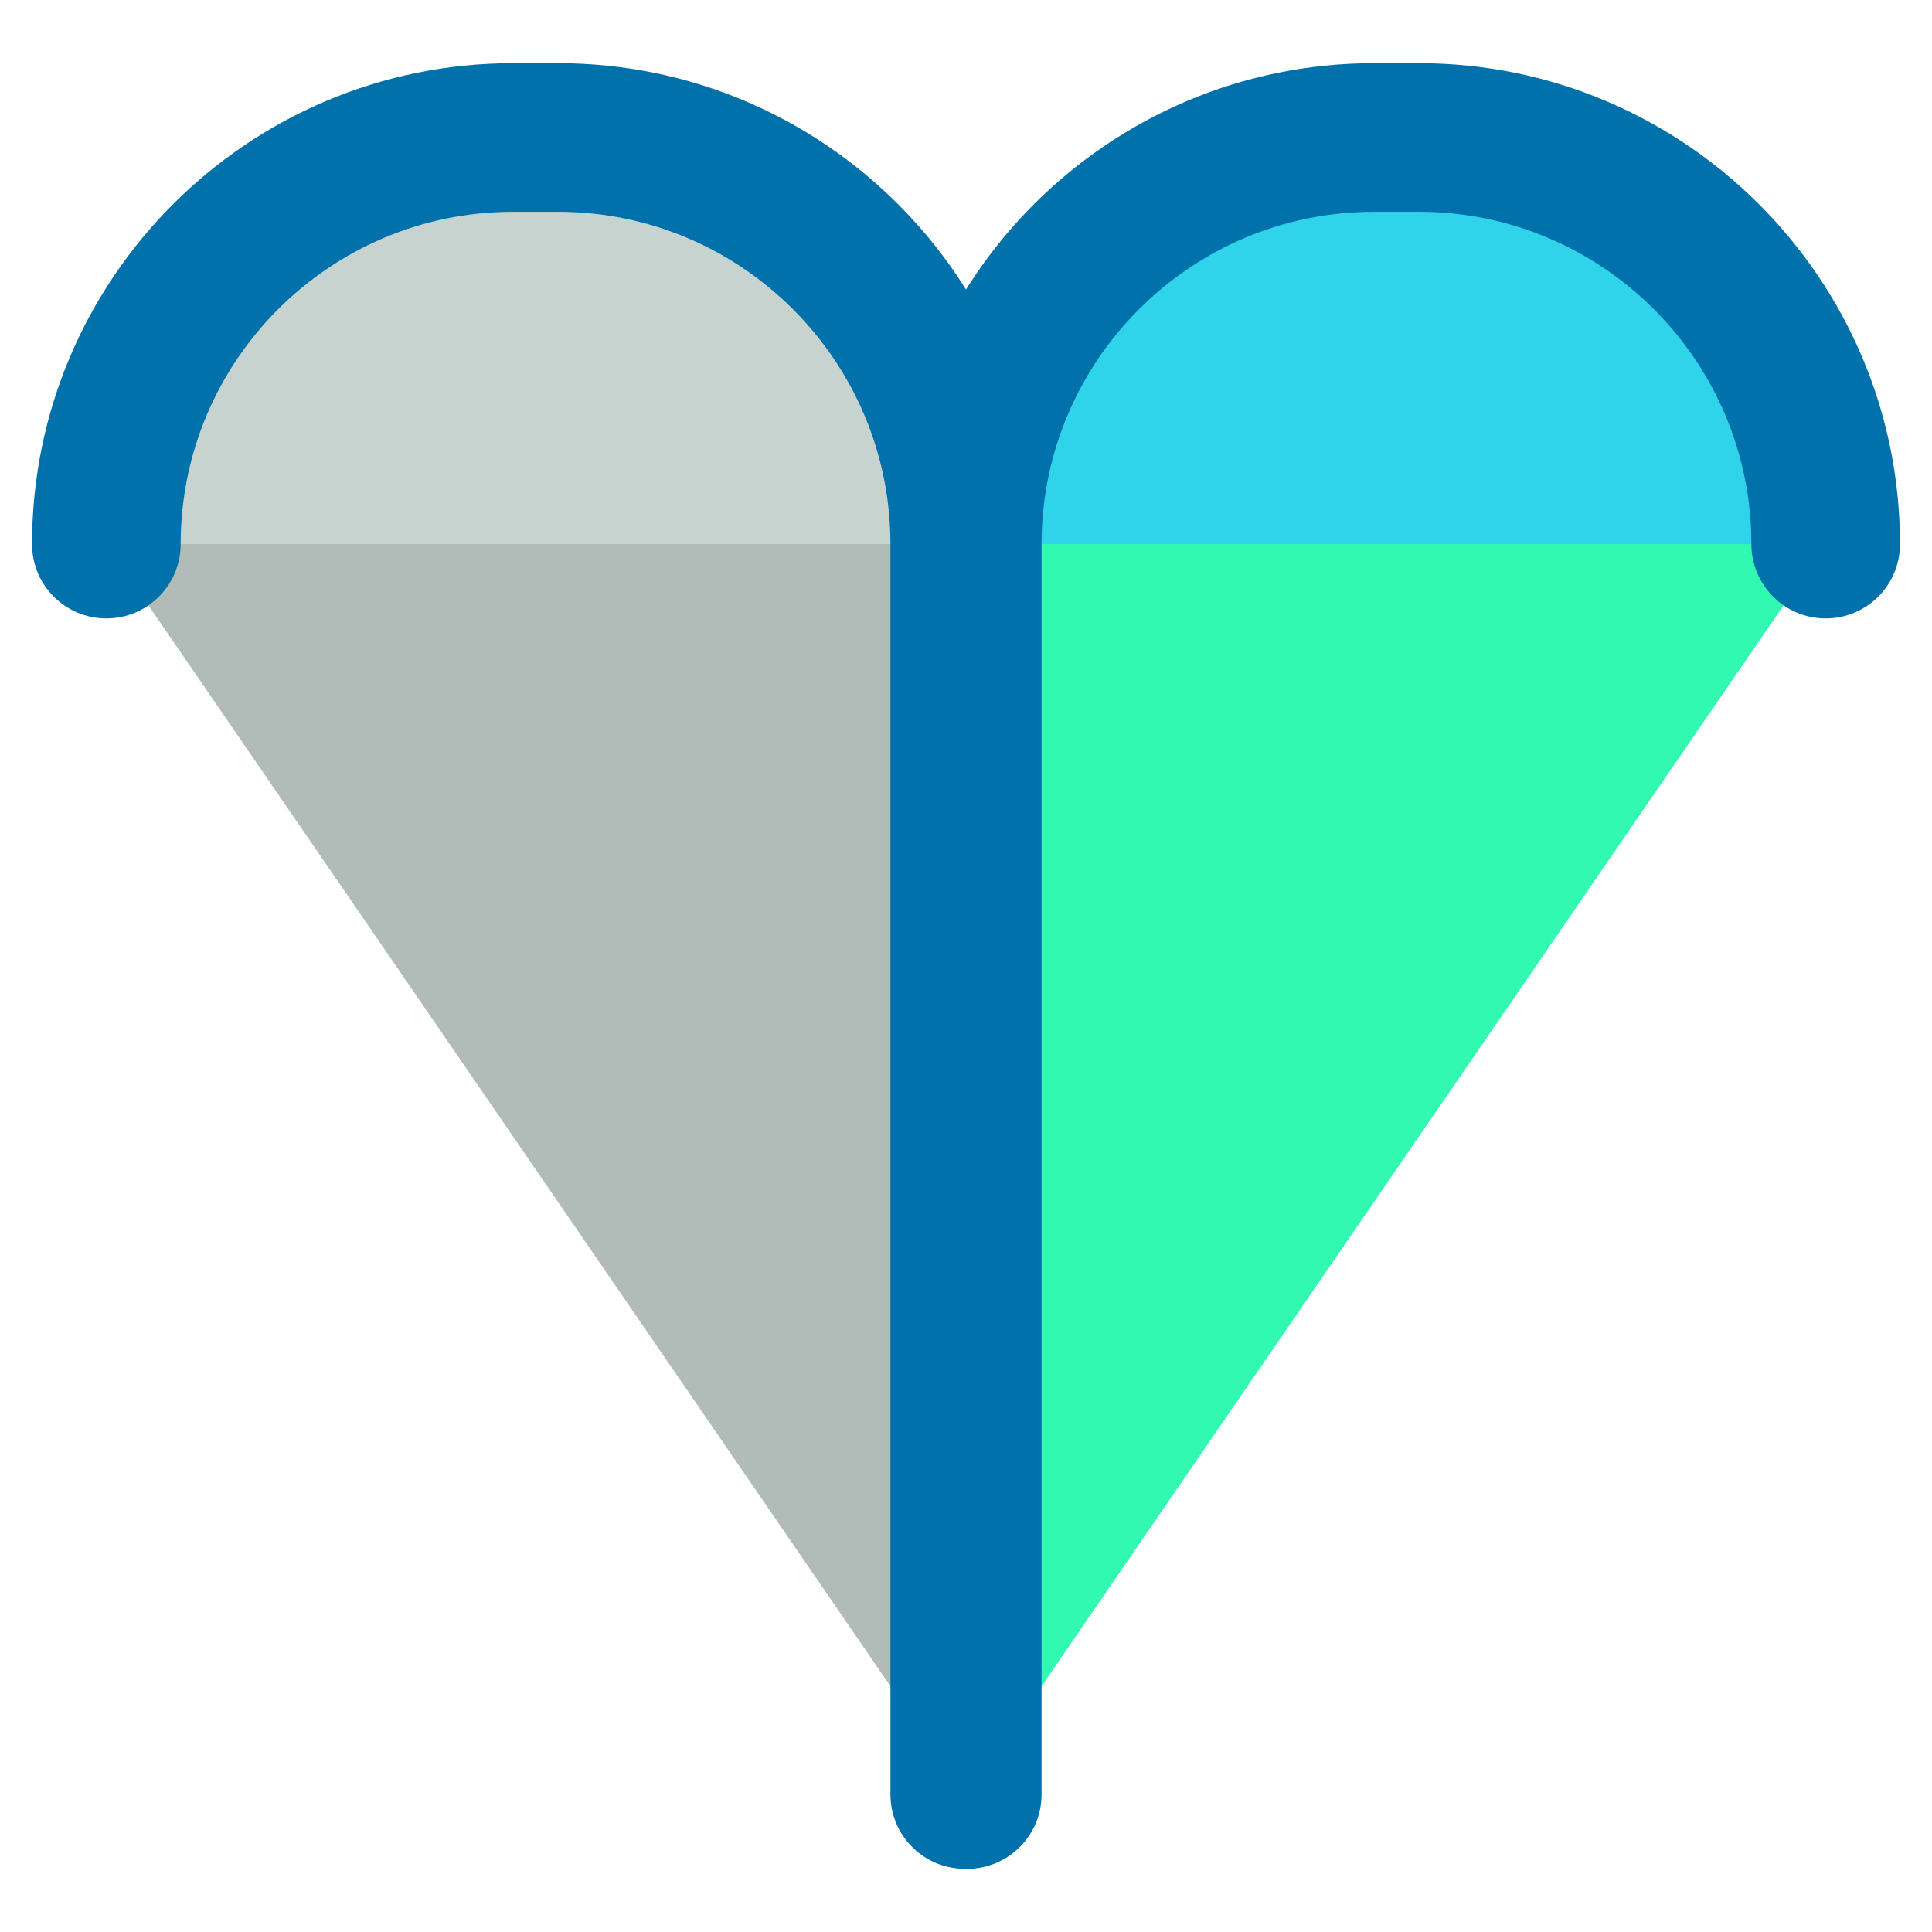 <?xml version="1.0" encoding="utf-8"?>
<!-- Generator: Adobe Illustrator 16.0.0, SVG Export Plug-In . SVG Version: 6.00 Build 0)  -->
<!DOCTYPE svg PUBLIC "-//W3C//DTD SVG 1.1//EN" "http://www.w3.org/Graphics/SVG/1.1/DTD/svg11.dtd">
<svg version="1.1" xmlns="http://www.w3.org/2000/svg" xmlns:xlink="http://www.w3.org/1999/xlink" x="0px" y="0px" width="65px"
	 height="65px" viewBox="0 0 65 65" enable-background="new 0 0 65 65" xml:space="preserve">
<g id="Layer_1">
	<g>
		<g>
			<g>
				<path fill="#B1BCB8" d="M3.579,18.306c0-7.557,6.126-13.68,13.68-13.68h1.52c7.555,0,13.68,6.123,13.68,13.68v42.068"/>
			</g>
			<g>
				<path fill="#C7D3CE" d="M3.579,18.306c0-7.557,6.126-13.68,13.68-13.68h1.52c7.555,0,13.68,6.123,13.68,13.68"/>
			</g>
			<g>
				<path fill="#0071AA" d="M32.458,62.874c-1.381,0-2.5-1.119-2.5-2.5V18.306c0-6.164-5.016-11.18-11.18-11.18h-1.52
					c-6.164,0-11.18,5.016-11.18,11.18c0,1.381-1.119,2.5-2.5,2.5s-2.5-1.119-2.5-2.5c0-8.922,7.258-16.18,16.18-16.18h1.52
					c8.923,0,16.18,7.258,16.18,16.18v42.068C34.958,61.755,33.838,62.874,32.458,62.874z"/>
			</g>
		</g>
		<g>
			<g>
				<path fill="#32F9B1" d="M61.421,18.306c0-7.557-6.126-13.68-13.681-13.68h-1.52c-7.553,0-13.68,6.123-13.68,13.68v42.068"/>
			</g>
			<g>
				<path fill="#2FD4EA" d="M61.421,18.306c0-7.557-6.126-13.68-13.681-13.68h-1.52c-7.553,0-13.68,6.123-13.68,13.68"/>
			</g>
			<g>
				<path fill="#0071AA" d="M32.542,62.874c-1.381,0-2.5-1.119-2.5-2.5V18.306c0-8.922,7.258-16.18,16.18-16.18h1.52
					c8.922,0,16.181,7.258,16.181,16.18c0,1.381-1.119,2.5-2.5,2.5s-2.5-1.119-2.5-2.5c0-6.164-5.017-11.18-11.181-11.18h-1.52
					c-6.164,0-11.18,5.016-11.18,11.18v42.068C35.042,61.755,33.922,62.874,32.542,62.874z"/>
			</g>
		</g>
	</g>
</g>
<g id="nyt_x5F_exporter_x5F_info" display="none">
</g>
</svg>
